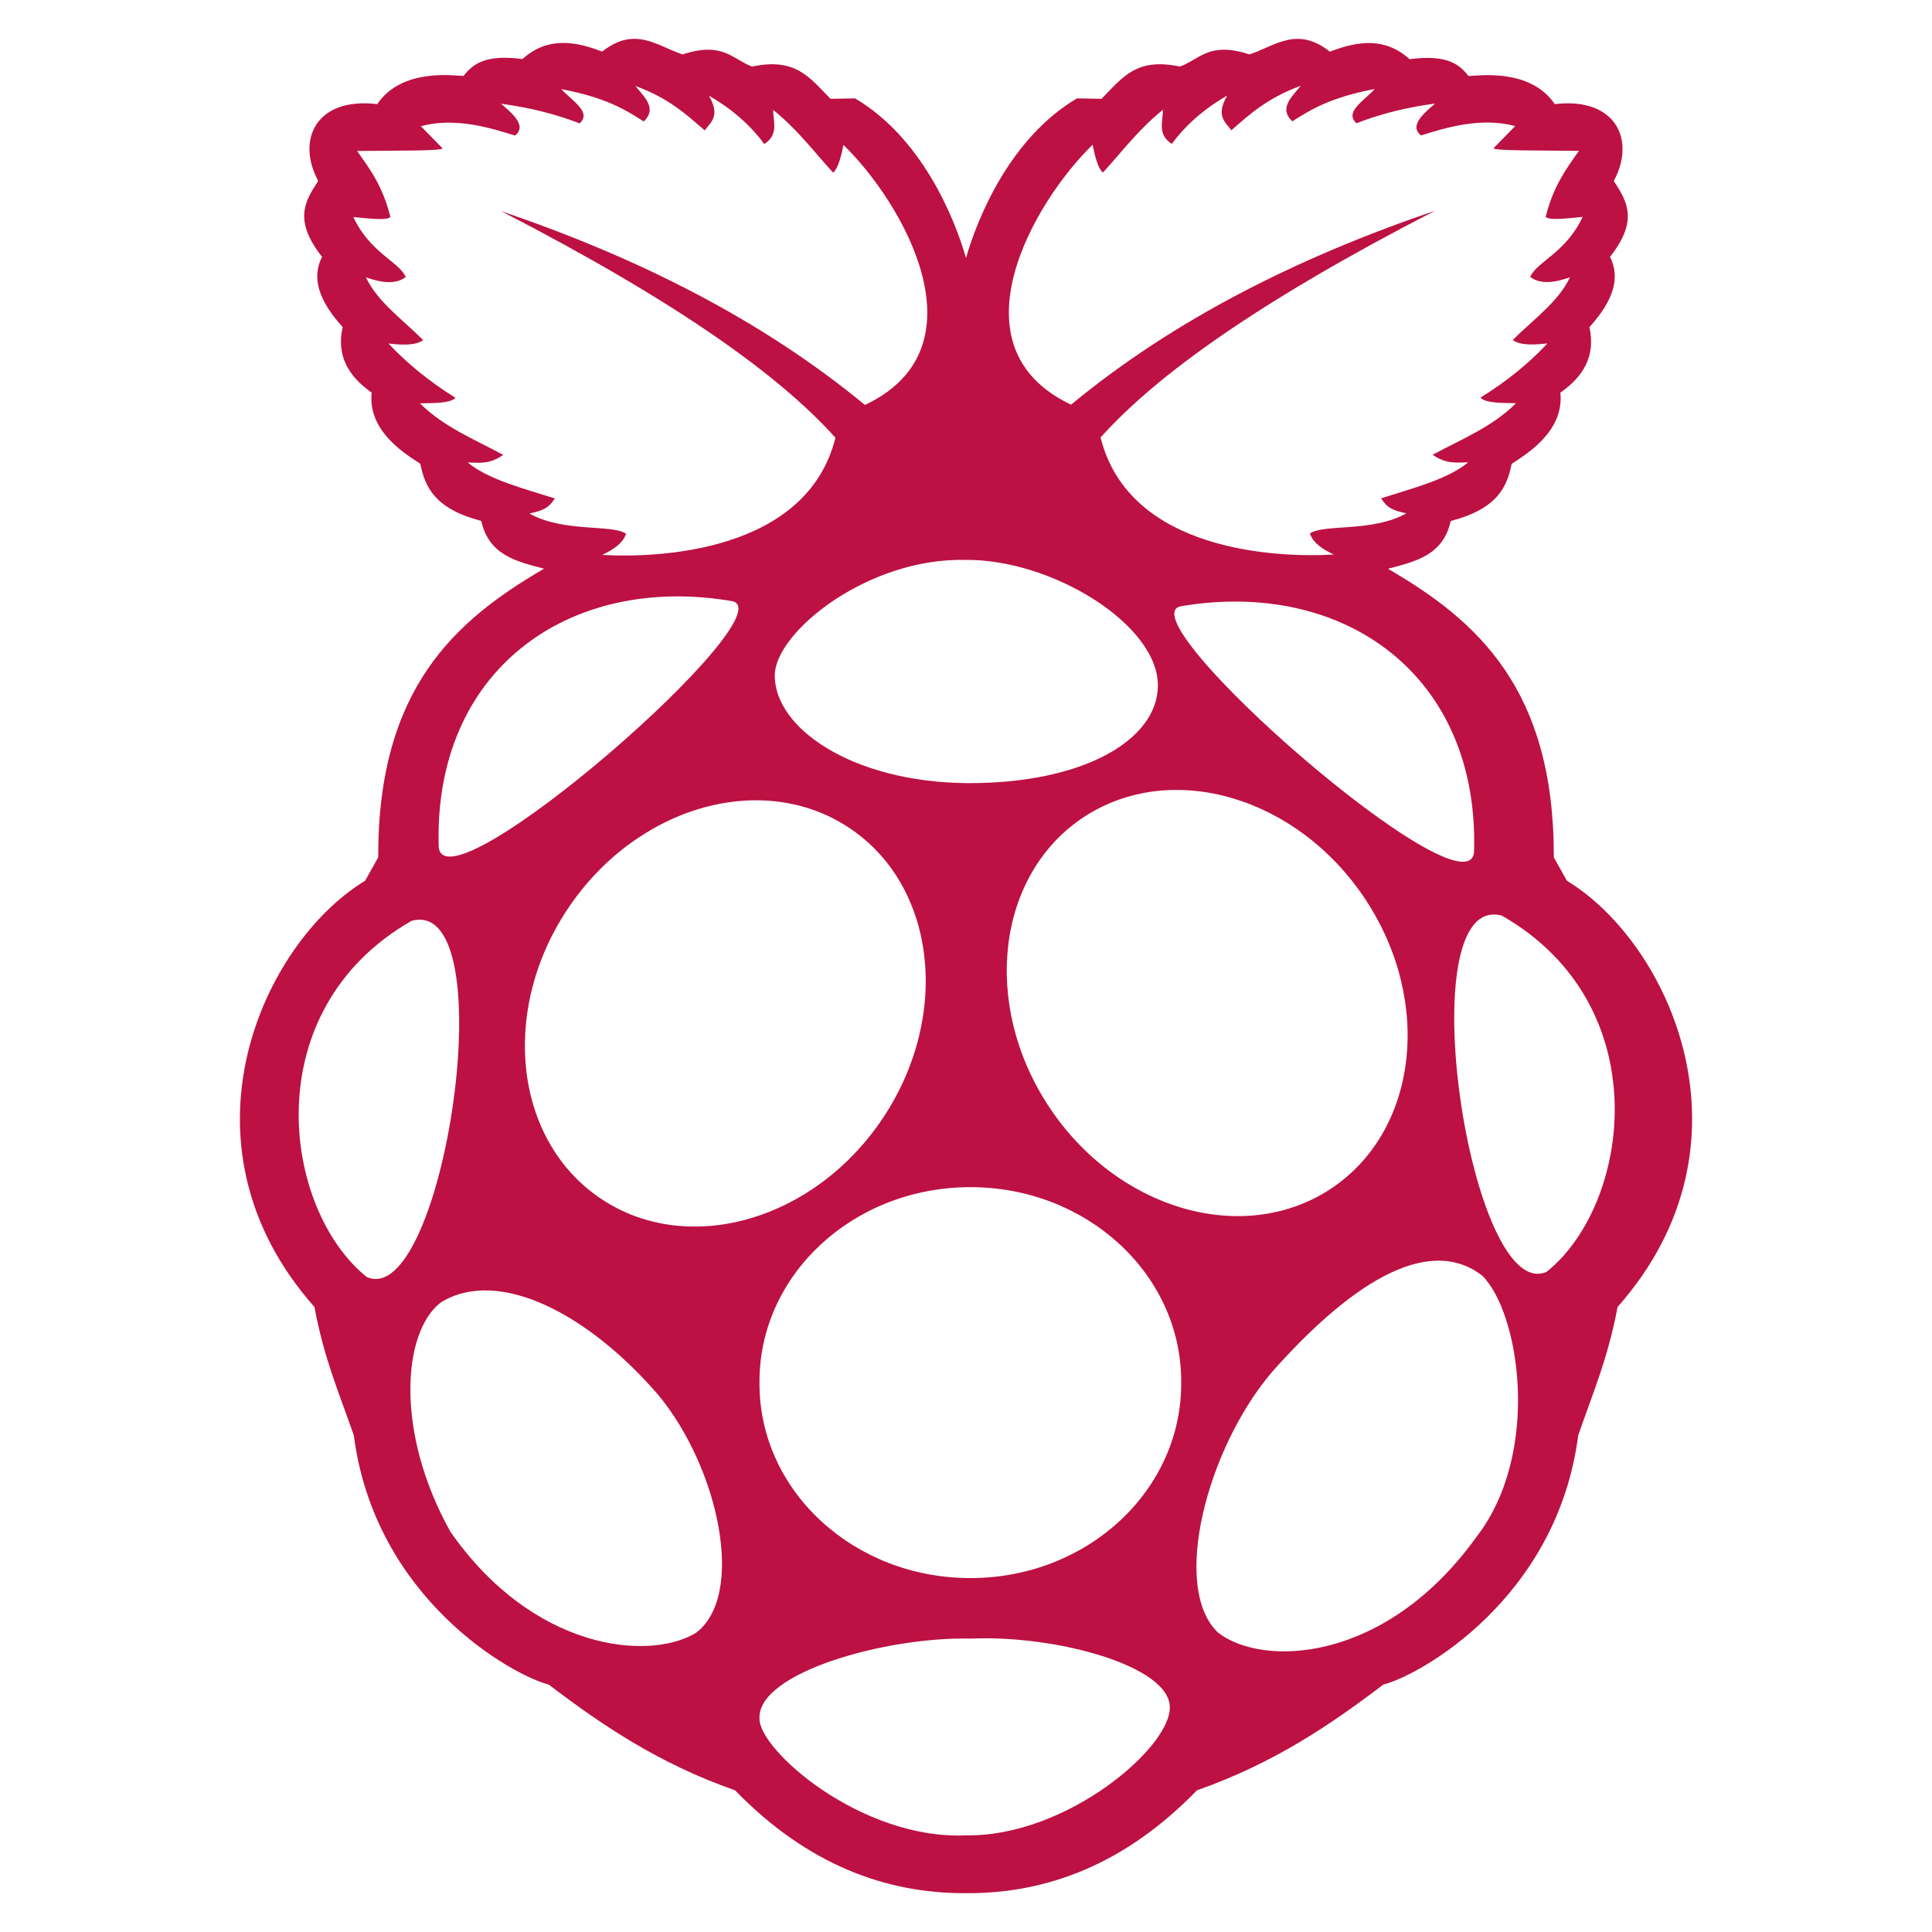 <svg xmlns="http://www.w3.org/2000/svg" viewBox="0 0 128 128">
<path fill="#BC1142" d="M103.813,58.352l-0.869-1.55c0.033-11.137-5.053-15.675-10.987-19.119c1.801-0.482,3.646-0.872,4.158-3.165
	c3.086-0.803,3.73-2.255,4.036-3.786c0.808-0.548,3.509-2.08,3.226-4.715c1.509-1.058,2.354-2.417,1.927-4.343
	c1.623-1.8,2.051-3.286,1.364-4.659c1.947-2.459,1.08-3.731,0.25-5.026c1.457-2.687,0.166-5.572-3.912-5.09
	c-1.623-2.423-5.166-1.87-5.713-1.861c-0.611-0.779-1.42-1.443-3.905-1.118c-1.616-1.461-3.416-1.216-5.277-0.497
	c-2.204-1.74-3.67-0.348-5.337,0.181c-2.667-0.873-3.284,0.325-4.599,0.807c-2.91-0.617-3.795,0.724-5.196,2.135l-1.625-0.028
	c-4.395,2.59-6.579,7.861-7.354,10.576c-0.776-2.715-2.953-7.986-7.352-10.576l-1.626,0.028c-1.397-1.411-2.285-2.751-5.198-2.135
	c-1.311-0.492-1.925-1.68-4.596-0.807c-1.093-0.348-2.1-1.067-3.288-1.03l0,0c-0.622,0.018-1.288,0.246-2.048,0.844
	c-1.856-0.72-3.659-0.965-5.274,0.492c-2.49-0.321-3.297,0.343-3.91,1.123c-0.548-0.009-4.088-0.561-5.712,1.866
	c-4.081-0.487-5.374,2.395-3.913,5.086c-0.831,1.29-1.696,2.566,0.253,5.03c-0.689,1.364-0.262,2.854,1.364,4.654
	c-0.429,1.926,0.414,3.281,1.924,4.343c-0.286,2.64,2.42,4.167,3.222,4.715c0.309,1.536,0.954,2.983,4.04,3.786
	c0.508,2.288,2.359,2.688,4.158,3.165c-5.931,3.449-11.021,7.987-10.986,19.124l-0.87,1.55c-6.801,4.134-12.926,17.429-3.355,28.239
	c0.622,3.381,1.673,5.813,2.608,8.5c1.396,10.836,10.506,15.906,12.912,16.516c3.52,2.678,7.269,5.226,12.348,7.008
	c4.787,4.927,9.97,6.813,15.184,6.813c0.076,0,0.149,0,0.231,0c5.214,0.004,10.396-1.875,15.181-6.813
	c5.076-1.782,8.83-4.33,12.354-7.008c2.403-0.604,11.514-5.68,12.91-16.516c0.928-2.688,1.98-5.119,2.607-8.5
	C116.735,75.781,110.62,62.483,103.813,58.352z M97.659,56.441c-0.356,4.492-23.368-15.611-19.397-16.28
	C89.051,38.342,98.021,44.746,97.659,56.441z M72.392,9.595c0.195,1.007,0.417,1.647,0.684,1.833
	c1.274-1.392,2.323-2.821,3.971-4.158c0.005,0.789-0.389,1.633,0.59,2.264c0.882-1.206,2.08-2.288,3.667-3.202
	c-0.771,1.336-0.14,1.745,0.278,2.297c1.211-1.053,2.355-2.12,4.594-2.946c-0.607,0.756-1.467,1.494-0.557,2.357
	c1.242-0.789,2.5-1.577,5.461-2.144c-0.664,0.756-2.047,1.513-1.211,2.269c1.559-0.608,3.295-1.053,5.211-1.304
	c-0.914,0.767-1.686,1.519-0.934,2.112c1.671-0.524,3.98-1.225,6.242-0.622l-1.426,1.458c-0.157,0.194,3.342,0.153,5.647,0.186
	c-0.84,1.188-1.702,2.339-2.204,4.376c0.227,0.241,1.375,0.106,2.45,0c-1.104,2.367-3.026,2.96-3.476,3.972
	c0.672,0.52,1.609,0.386,2.636,0.028c-0.795,1.67-2.465,2.812-3.787,4.157c0.329,0.242,0.914,0.391,2.297,0.223
	c-1.226,1.313-2.696,2.515-4.44,3.591c0.313,0.362,1.373,0.353,2.357,0.371c-1.582,1.578-3.615,2.386-5.527,3.416
	c0.953,0.659,1.635,0.501,2.358,0.501c-1.353,1.123-3.647,1.708-5.772,2.385c0.402,0.641,0.808,0.816,1.68,0.993
	c-2.256,1.271-5.485,0.691-6.395,1.336c0.217,0.641,0.844,1.049,1.582,1.396c-3.635,0.214-13.556-0.134-15.452-7.758
	c3.718-4.144,10.491-9.007,22.152-15.016c-9.071,3.085-17.258,7.188-24.106,12.844c-8.054-3.805-2.496-13.406,1.43-17.225V9.595
	L72.392,9.595z M63.956,37.094L63.956,37.094c5.707-0.061,12.779,4.265,12.757,8.339c-0.023,3.596-4.965,6.511-12.71,6.45
	c-7.585-0.088-12.692-3.657-12.673-7.138c0.014-2.872,6.193-7.814,12.631-7.647L63.956,37.094z M35.083,34.017
	c0.865-0.176,1.269-0.353,1.677-0.993c-2.129-0.677-4.424-1.262-5.775-2.385c0.729,0.009,1.408,0.158,2.357-0.501
	c-1.904-1.03-3.944-1.847-5.52-3.416c0.981-0.019,2.047-0.01,2.355-0.366c-1.743-1.086-3.216-2.289-4.437-3.597
	c1.375,0.167,1.961,0.019,2.294-0.223c-1.322-1.346-2.991-2.492-3.789-4.158c1.028,0.353,1.963,0.492,2.638-0.027
	c-0.445-1.012-2.371-1.606-3.473-3.973c1.079,0.107,2.223,0.241,2.453,0c-0.497-2.036-1.358-3.186-2.205-4.375
	c2.312-0.032,5.808,0.01,5.652-0.186L27.883,8.36c2.257-0.608,4.562,0.097,6.239,0.622c0.752-0.594-0.014-1.346-0.93-2.112
	c1.914,0.26,3.65,0.696,5.211,1.304c0.838-0.756-0.541-1.513-1.211-2.27c2.961,0.566,4.216,1.351,5.459,2.145
	c0.902-0.863,0.054-1.602-0.555-2.357c2.232,0.826,3.383,1.897,4.594,2.947c0.409-0.553,1.047-0.96,0.281-2.297
	c1.587,0.915,2.78,1.995,3.664,3.202c0.979-0.631,0.585-1.476,0.589-2.265c1.65,1.336,2.694,2.766,3.973,4.158
	c0.258-0.195,0.485-0.826,0.685-1.833c3.931,3.81,9.484,13.416,1.424,17.225c-6.852-5.647-15.035-9.759-24.1-12.84
	c11.657,6.014,18.432,10.872,22.145,15.012c-1.902,7.624-11.828,7.976-15.455,7.763c0.743-0.352,1.364-0.761,1.583-1.401
	c-0.912-0.646-4.137-0.065-6.39-1.336L35.083,34.017z M48.463,39.819c3.973,0.664-19.044,20.761-19.397,16.283
	C28.705,44.408,37.677,38,48.463,39.819z M24.296,84.604c-5.594-4.501-7.395-17.675,2.975-23.597
	C33.519,59.326,29.38,86.864,24.296,84.604z M46.102,108.187c-3.156,1.897-10.815,1.117-16.26-6.705
	c-3.673-6.563-3.197-13.245-0.622-15.203c3.854-2.348,9.812,0.816,14.397,6.145c3.996,4.813,5.817,13.272,2.48,15.765
	L46.102,108.187L46.102,108.187z M39.902,79.476c-5.789-3.791-6.833-12.391-2.329-19.201c4.505-6.813,12.844-9.262,18.631-5.466
	c5.789,3.787,6.833,12.385,2.333,19.203c-4.501,6.813-12.844,9.258-18.631,5.467h-0.004V79.476z M63.974,121.597
	c-6.938,0.297-13.743-5.686-13.657-7.764c-0.104-3.039,8.448-5.416,14.026-5.271c5.612-0.25,13.143,1.811,13.158,4.532
	C77.599,115.736,70.675,121.712,63.974,121.597z M78.257,91.605c0.042,7.114-6.181,12.919-13.897,12.946
	c-7.718,0.037-14.005-5.692-14.042-12.812c0-0.043,0-0.089,0-0.14c-0.044-7.113,6.181-12.91,13.899-12.947
	c7.717-0.041,14.005,5.703,14.041,12.813C78.257,91.517,78.257,91.56,78.257,91.605z M69.497,73.323
	c-4.502-6.812-3.459-15.412,2.329-19.203c5.796-3.792,14.134-1.346,18.636,5.466c4.502,6.813,3.457,15.406-2.334,19.202
	C82.331,82.574,73.998,80.136,69.497,73.323z M97.792,101.861c-5.977,8.297-14.078,8.622-17.086,6.312
	c-3.154-2.975-0.751-12.215,3.574-17.281l0,0c4.945-5.586,10.235-9.229,13.926-6.375C100.689,86.984,102.137,96.292,97.792,101.861
	L97.792,101.861z M102.472,84.259c-5.087,2.262-9.227-25.267-2.971-23.597C109.868,66.584,108.067,79.763,102.472,84.259z"/>
</svg>
